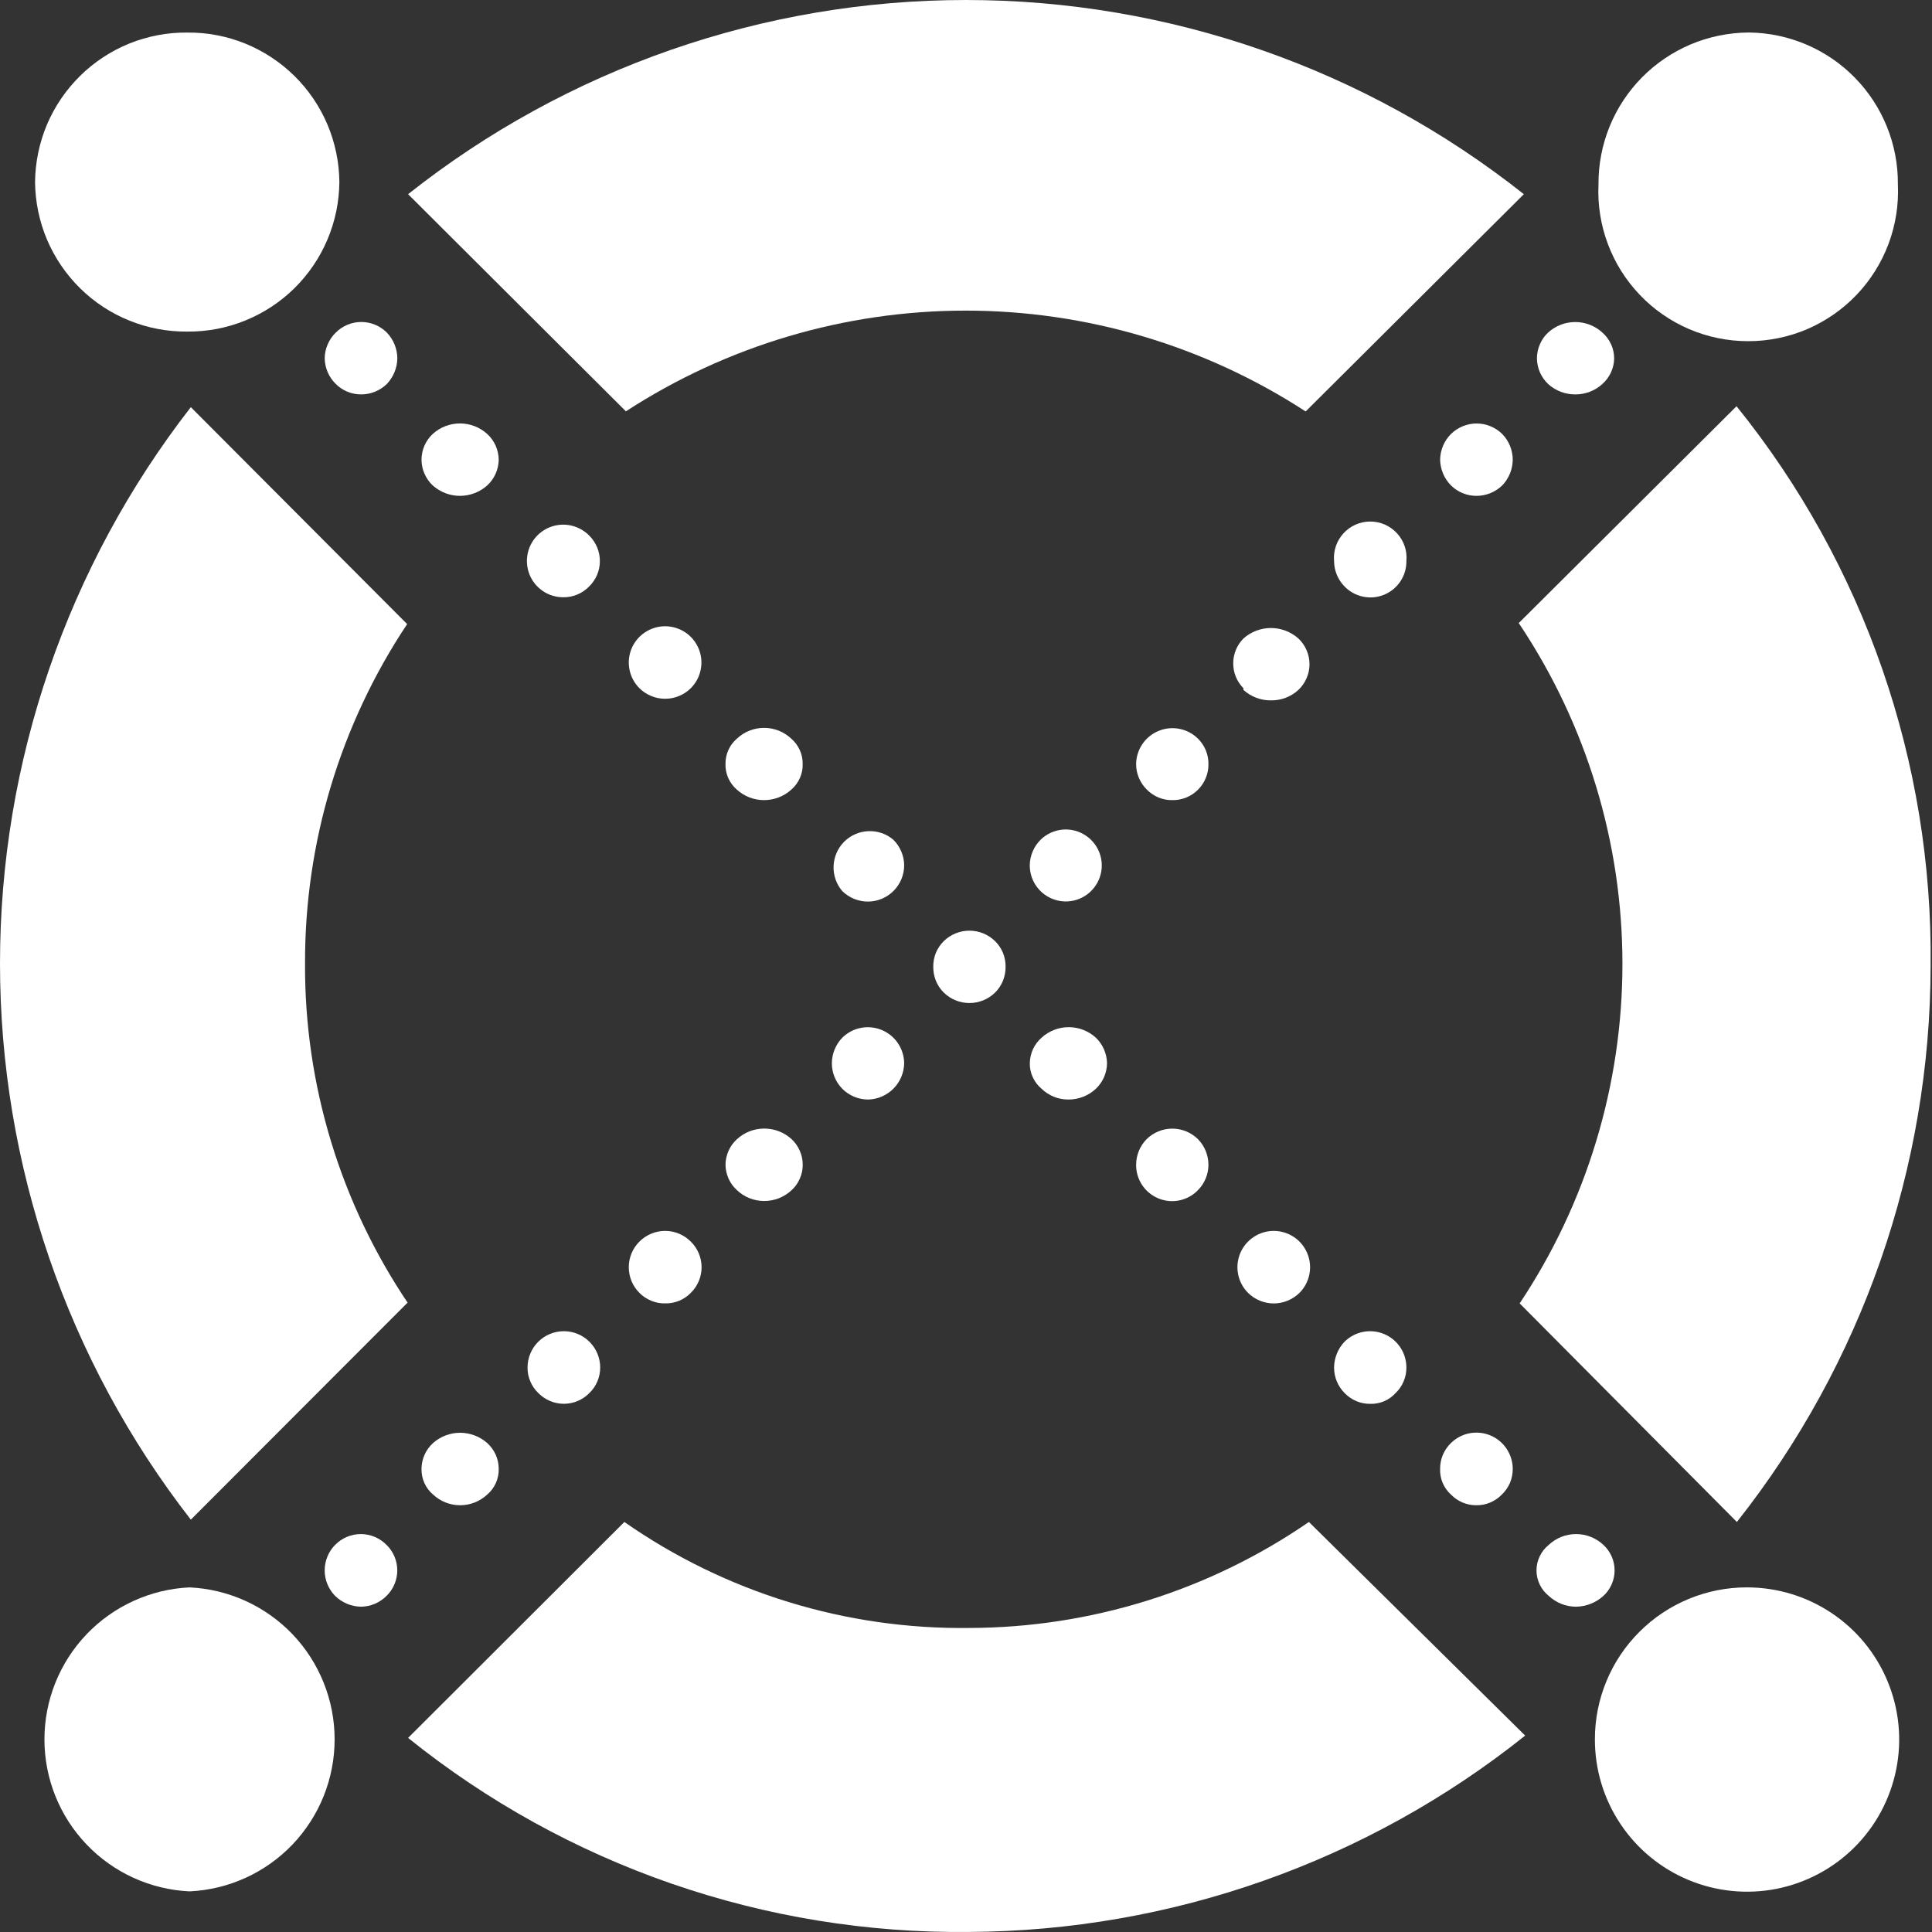 <svg width="35" height="35" viewBox="0 0 35 35" fill="none" xmlns="http://www.w3.org/2000/svg">
<rect x="0" y="0" width="35" height="35" fill="#333333" stroke="none"/>
<path fill-rule="evenodd" clip-rule="evenodd" d="M28.045 6.956C27.982 6.896 27.932 6.824 27.897 6.745C27.863 6.666 27.844 6.58 27.843 6.493C27.843 6.406 27.861 6.319 27.896 6.238C27.93 6.158 27.981 6.085 28.045 6.025C28.179 5.902 28.355 5.834 28.537 5.834C28.719 5.834 28.895 5.902 29.029 6.025C29.096 6.084 29.149 6.156 29.186 6.236C29.223 6.317 29.242 6.405 29.242 6.493C29.241 6.581 29.221 6.667 29.184 6.747C29.147 6.826 29.095 6.898 29.029 6.956C28.896 7.078 28.723 7.145 28.543 7.145C28.359 7.148 28.181 7.08 28.045 6.956Z" fill="white"/>
<path fill-rule="evenodd" clip-rule="evenodd" d="M26.285 8.793C26.163 8.669 26.093 8.504 26.089 8.331C26.091 8.155 26.161 7.988 26.285 7.863C26.409 7.741 26.576 7.672 26.75 7.672C26.924 7.672 27.091 7.741 27.215 7.863C27.337 7.988 27.404 8.156 27.405 8.331C27.402 8.503 27.335 8.669 27.215 8.793C27.089 8.915 26.922 8.983 26.747 8.983C26.574 8.983 26.408 8.915 26.285 8.793Z" fill="white"/>
<path fill-rule="evenodd" clip-rule="evenodd" d="M24.358 10.625C24.238 10.503 24.17 10.339 24.168 10.168C24.16 10.077 24.17 9.985 24.199 9.898C24.228 9.811 24.275 9.731 24.337 9.663C24.398 9.596 24.473 9.541 24.557 9.504C24.641 9.467 24.732 9.448 24.823 9.448C24.915 9.448 25.006 9.467 25.09 9.504C25.173 9.541 25.248 9.596 25.31 9.663C25.372 9.731 25.419 9.811 25.448 9.898C25.477 9.985 25.487 10.077 25.478 10.168C25.479 10.299 25.441 10.426 25.368 10.534C25.296 10.642 25.193 10.726 25.072 10.775C24.952 10.824 24.82 10.836 24.692 10.809C24.565 10.782 24.449 10.718 24.358 10.625Z" fill="white"/>
<path fill-rule="evenodd" clip-rule="evenodd" d="M22.526 12.468C22.407 12.348 22.341 12.187 22.341 12.018C22.341 11.849 22.407 11.687 22.526 11.567C22.663 11.445 22.84 11.377 23.024 11.377C23.208 11.377 23.385 11.445 23.522 11.567C23.585 11.627 23.636 11.699 23.67 11.779C23.705 11.859 23.723 11.945 23.723 12.033C23.723 12.12 23.705 12.206 23.67 12.286C23.636 12.366 23.585 12.438 23.522 12.498C23.387 12.623 23.208 12.691 23.024 12.688C22.84 12.69 22.662 12.622 22.526 12.498" fill="white"/>
<path fill-rule="evenodd" clip-rule="evenodd" d="M20.778 14.306C20.715 14.245 20.666 14.172 20.632 14.092C20.598 14.011 20.581 13.925 20.582 13.838C20.584 13.709 20.624 13.584 20.697 13.477C20.77 13.371 20.872 13.289 20.992 13.24C21.111 13.191 21.242 13.179 21.368 13.204C21.495 13.229 21.611 13.291 21.702 13.381C21.763 13.441 21.811 13.512 21.843 13.59C21.876 13.668 21.893 13.753 21.892 13.838C21.894 13.924 21.878 14.011 21.845 14.091C21.813 14.172 21.764 14.245 21.703 14.306C21.642 14.368 21.568 14.416 21.488 14.449C21.407 14.481 21.321 14.497 21.234 14.495C21.149 14.496 21.065 14.48 20.987 14.447C20.908 14.414 20.837 14.366 20.778 14.306Z" fill="white"/>
<path fill-rule="evenodd" clip-rule="evenodd" d="M18.655 15.675C18.658 15.502 18.728 15.335 18.851 15.213C18.959 15.107 19.1 15.043 19.25 15.029C19.4 15.016 19.55 15.055 19.674 15.14C19.799 15.224 19.89 15.35 19.933 15.494C19.976 15.639 19.967 15.794 19.908 15.933C19.849 16.071 19.744 16.186 19.611 16.256C19.477 16.326 19.324 16.348 19.176 16.317C19.029 16.287 18.896 16.206 18.801 16.089C18.706 15.972 18.655 15.826 18.655 15.675Z" fill="white"/>
<path fill-rule="evenodd" clip-rule="evenodd" d="M15.259 19.724C15.138 19.601 15.069 19.434 15.07 19.261C15.071 19.088 15.139 18.923 15.259 18.799C15.351 18.708 15.468 18.646 15.595 18.621C15.722 18.596 15.853 18.61 15.973 18.659C16.092 18.708 16.195 18.792 16.267 18.899C16.339 19.006 16.378 19.132 16.38 19.261C16.377 19.434 16.307 19.599 16.186 19.721C16.064 19.844 15.9 19.915 15.727 19.919C15.64 19.919 15.554 19.902 15.474 19.868C15.393 19.835 15.32 19.786 15.259 19.724Z" fill="white"/>
<path fill-rule="evenodd" clip-rule="evenodd" d="M13.351 21.561C13.286 21.503 13.234 21.431 13.199 21.352C13.163 21.272 13.144 21.186 13.143 21.099C13.144 21.012 13.164 20.926 13.199 20.846C13.235 20.767 13.286 20.695 13.351 20.637C13.486 20.513 13.662 20.445 13.845 20.445C14.029 20.445 14.205 20.513 14.341 20.637C14.404 20.696 14.454 20.767 14.489 20.847C14.524 20.926 14.542 21.012 14.542 21.099C14.543 21.186 14.525 21.272 14.49 21.351C14.456 21.431 14.405 21.503 14.341 21.561C14.206 21.688 14.027 21.758 13.843 21.757C13.659 21.757 13.483 21.687 13.351 21.561Z" fill="white"/>
<path fill-rule="evenodd" clip-rule="evenodd" d="M11.584 23.422C11.46 23.299 11.391 23.132 11.391 22.957C11.391 22.783 11.46 22.615 11.584 22.492C11.707 22.369 11.875 22.299 12.049 22.299C12.224 22.299 12.391 22.369 12.514 22.492C12.576 22.553 12.625 22.625 12.659 22.705C12.692 22.785 12.71 22.871 12.71 22.957C12.71 23.044 12.692 23.13 12.659 23.209C12.625 23.289 12.576 23.362 12.514 23.422C12.454 23.484 12.382 23.532 12.303 23.565C12.223 23.597 12.138 23.614 12.052 23.612C11.965 23.614 11.879 23.598 11.799 23.565C11.718 23.532 11.645 23.484 11.584 23.422Z" fill="white"/>
<path fill-rule="evenodd" clip-rule="evenodd" d="M9.752 25.236C9.69 25.177 9.64 25.105 9.607 25.025C9.573 24.946 9.556 24.86 9.557 24.774C9.557 24.599 9.626 24.432 9.749 24.309C9.873 24.185 10.04 24.116 10.215 24.116C10.389 24.116 10.556 24.185 10.68 24.309C10.803 24.432 10.873 24.599 10.873 24.774C10.873 24.86 10.856 24.946 10.822 25.025C10.789 25.105 10.739 25.177 10.677 25.236C10.617 25.298 10.545 25.347 10.466 25.38C10.386 25.414 10.301 25.431 10.215 25.431C10.129 25.431 10.043 25.414 9.964 25.38C9.884 25.347 9.813 25.298 9.752 25.236Z" fill="white"/>
<path fill-rule="evenodd" clip-rule="evenodd" d="M7.844 27.074C7.777 27.017 7.724 26.946 7.688 26.866C7.652 26.786 7.635 26.699 7.636 26.611C7.636 26.523 7.655 26.436 7.691 26.355C7.726 26.275 7.779 26.203 7.844 26.143C7.979 26.023 8.154 25.956 8.336 25.956C8.517 25.956 8.692 26.023 8.828 26.143C8.893 26.203 8.945 26.275 8.981 26.355C9.017 26.436 9.035 26.523 9.035 26.611C9.037 26.699 9.019 26.786 8.983 26.866C8.948 26.946 8.894 27.017 8.828 27.074C8.695 27.199 8.519 27.269 8.336 27.269C8.153 27.269 7.977 27.199 7.844 27.074Z" fill="white"/>
<path fill-rule="evenodd" clip-rule="evenodd" d="M6.071 28.911C5.95 28.788 5.882 28.622 5.882 28.449C5.882 28.276 5.95 28.11 6.071 27.987C6.132 27.925 6.205 27.876 6.284 27.842C6.364 27.809 6.45 27.791 6.537 27.791C6.623 27.791 6.709 27.809 6.789 27.842C6.869 27.876 6.941 27.925 7.002 27.987C7.064 28.047 7.113 28.119 7.146 28.198C7.18 28.277 7.197 28.363 7.197 28.449C7.197 28.535 7.18 28.62 7.146 28.7C7.113 28.779 7.064 28.851 7.002 28.911C6.879 29.035 6.713 29.105 6.54 29.107C6.364 29.104 6.197 29.034 6.071 28.911Z" fill="white"/>
<path fill-rule="evenodd" clip-rule="evenodd" d="M7.008 6.956C7.127 6.831 7.195 6.666 7.198 6.493C7.197 6.319 7.129 6.151 7.008 6.025C6.947 5.964 6.875 5.916 6.796 5.883C6.716 5.85 6.631 5.833 6.545 5.833C6.46 5.833 6.374 5.85 6.295 5.883C6.216 5.916 6.144 5.964 6.083 6.025C6.02 6.086 5.97 6.159 5.936 6.239C5.901 6.319 5.883 6.406 5.882 6.493C5.886 6.668 5.958 6.834 6.083 6.956C6.204 7.077 6.368 7.145 6.54 7.145C6.715 7.146 6.883 7.078 7.008 6.956Z" fill="white"/>
<path fill-rule="evenodd" clip-rule="evenodd" d="M8.828 8.793C8.891 8.734 8.943 8.662 8.978 8.583C9.014 8.504 9.033 8.418 9.035 8.331C9.034 8.243 9.015 8.156 8.98 8.075C8.944 7.995 8.892 7.922 8.828 7.863C8.692 7.739 8.516 7.671 8.333 7.671C8.15 7.671 7.973 7.739 7.838 7.863C7.774 7.923 7.723 7.995 7.688 8.076C7.654 8.156 7.636 8.243 7.636 8.331C7.637 8.417 7.655 8.503 7.69 8.582C7.725 8.662 7.775 8.734 7.838 8.793C7.974 8.915 8.15 8.983 8.333 8.983C8.515 8.983 8.692 8.915 8.828 8.793Z" fill="white"/>
<path fill-rule="evenodd" clip-rule="evenodd" d="M10.672 10.625C10.733 10.566 10.782 10.495 10.816 10.416C10.849 10.338 10.867 10.254 10.867 10.168C10.868 10.081 10.851 9.995 10.817 9.914C10.784 9.834 10.734 9.761 10.672 9.7C10.595 9.623 10.501 9.566 10.397 9.534C10.293 9.502 10.183 9.496 10.077 9.517C9.97 9.538 9.87 9.585 9.786 9.654C9.702 9.722 9.637 9.811 9.595 9.911C9.554 10.012 9.538 10.121 9.549 10.229C9.56 10.337 9.597 10.441 9.658 10.531C9.719 10.621 9.801 10.694 9.897 10.745C9.993 10.795 10.101 10.821 10.209 10.82C10.296 10.821 10.381 10.803 10.46 10.77C10.54 10.736 10.612 10.687 10.672 10.625Z" fill="white"/>
<path fill-rule="evenodd" clip-rule="evenodd" d="M12.514 12.468C12.606 12.376 12.669 12.259 12.694 12.131C12.72 12.004 12.707 11.871 12.657 11.751C12.607 11.631 12.523 11.528 12.415 11.456C12.306 11.384 12.179 11.345 12.049 11.345C11.919 11.345 11.792 11.384 11.684 11.456C11.575 11.528 11.491 11.631 11.441 11.751C11.391 11.871 11.378 12.004 11.404 12.131C11.429 12.259 11.492 12.376 11.584 12.468C11.708 12.59 11.875 12.659 12.049 12.659C12.223 12.659 12.39 12.59 12.514 12.468Z" fill="white"/>
<path fill-rule="evenodd" clip-rule="evenodd" d="M14.334 14.306C14.401 14.248 14.455 14.176 14.491 14.095C14.527 14.014 14.544 13.926 14.541 13.838C14.542 13.751 14.524 13.665 14.488 13.586C14.452 13.508 14.4 13.438 14.334 13.381C14.201 13.256 14.025 13.186 13.842 13.186C13.659 13.186 13.483 13.256 13.35 13.381C13.284 13.438 13.231 13.508 13.196 13.586C13.16 13.665 13.142 13.751 13.143 13.838C13.14 13.926 13.157 14.014 13.193 14.095C13.229 14.176 13.283 14.248 13.35 14.306C13.485 14.428 13.66 14.495 13.842 14.495C14.024 14.495 14.199 14.428 14.334 14.306Z" fill="white"/>
<path fill-rule="evenodd" clip-rule="evenodd" d="M16.38 15.675C16.378 15.501 16.307 15.335 16.184 15.213C16.058 15.105 15.896 15.05 15.73 15.057C15.565 15.064 15.408 15.133 15.291 15.25C15.175 15.368 15.107 15.525 15.101 15.691C15.095 15.856 15.151 16.018 15.259 16.143C15.384 16.266 15.553 16.334 15.728 16.333C15.901 16.331 16.067 16.262 16.189 16.138C16.311 16.015 16.38 15.849 16.38 15.675Z" fill="white"/>
<path fill-rule="evenodd" clip-rule="evenodd" d="M18.027 17.981C18.089 17.92 18.137 17.847 18.17 17.766C18.202 17.686 18.218 17.6 18.217 17.513C18.218 17.427 18.202 17.342 18.17 17.262C18.137 17.183 18.089 17.111 18.027 17.05C17.903 16.928 17.736 16.86 17.562 16.86C17.388 16.86 17.221 16.928 17.097 17.05C17.035 17.111 16.987 17.183 16.954 17.262C16.922 17.342 16.906 17.427 16.907 17.513C16.906 17.6 16.922 17.686 16.954 17.766C16.987 17.847 17.035 17.92 17.097 17.981C17.221 18.103 17.388 18.171 17.562 18.171C17.736 18.171 17.903 18.103 18.027 17.981Z" fill="white"/>
<path fill-rule="evenodd" clip-rule="evenodd" d="M19.853 19.724C19.916 19.664 19.966 19.592 20.001 19.513C20.035 19.433 20.054 19.348 20.055 19.261C20.053 19.175 20.034 19.089 20 19.01C19.965 18.931 19.915 18.859 19.853 18.799C19.718 18.676 19.543 18.608 19.361 18.608C19.179 18.608 19.003 18.676 18.869 18.799C18.803 18.857 18.75 18.928 18.713 19.007C18.677 19.087 18.657 19.174 18.656 19.261C18.654 19.349 18.673 19.436 18.71 19.516C18.747 19.596 18.801 19.667 18.869 19.724C18.999 19.85 19.174 19.92 19.355 19.919C19.54 19.92 19.718 19.85 19.853 19.724Z" fill="white"/>
<path fill-rule="evenodd" clip-rule="evenodd" d="M21.702 21.561C21.824 21.438 21.892 21.272 21.892 21.099C21.891 20.926 21.823 20.76 21.702 20.637C21.578 20.515 21.411 20.446 21.237 20.446C21.063 20.446 20.896 20.515 20.772 20.637C20.651 20.76 20.583 20.926 20.582 21.099C20.58 21.23 20.618 21.358 20.69 21.467C20.762 21.576 20.865 21.66 20.985 21.71C21.106 21.76 21.239 21.773 21.367 21.746C21.495 21.719 21.611 21.655 21.702 21.561Z" fill="white"/>
<path fill-rule="evenodd" clip-rule="evenodd" d="M23.541 23.422C23.633 23.33 23.695 23.213 23.721 23.085C23.746 22.958 23.733 22.826 23.683 22.705C23.633 22.585 23.549 22.482 23.441 22.41C23.332 22.338 23.205 22.299 23.075 22.299C22.945 22.299 22.818 22.338 22.71 22.41C22.602 22.482 22.517 22.585 22.467 22.705C22.418 22.826 22.404 22.958 22.43 23.085C22.455 23.213 22.518 23.33 22.61 23.422C22.734 23.544 22.901 23.613 23.075 23.613C23.249 23.613 23.416 23.544 23.541 23.422Z" fill="white"/>
<path fill-rule="evenodd" clip-rule="evenodd" d="M25.283 25.236C25.345 25.177 25.395 25.105 25.428 25.025C25.462 24.946 25.479 24.86 25.478 24.774C25.478 24.644 25.44 24.517 25.368 24.409C25.296 24.301 25.194 24.217 25.074 24.167C24.954 24.117 24.823 24.103 24.695 24.128C24.568 24.153 24.45 24.215 24.358 24.306C24.238 24.432 24.17 24.599 24.168 24.774C24.168 24.86 24.185 24.945 24.217 25.024C24.25 25.103 24.298 25.175 24.358 25.236C24.419 25.299 24.491 25.349 24.572 25.383C24.652 25.417 24.739 25.433 24.826 25.432C24.912 25.434 24.997 25.418 25.076 25.384C25.155 25.35 25.225 25.3 25.283 25.236Z" fill="white"/>
<path fill-rule="evenodd" clip-rule="evenodd" d="M27.209 27.074C27.271 27.014 27.321 26.942 27.355 26.863C27.388 26.783 27.405 26.698 27.405 26.611C27.405 26.482 27.366 26.355 27.294 26.247C27.223 26.139 27.12 26.054 27 26.004C26.881 25.954 26.749 25.941 26.621 25.965C26.494 25.99 26.377 26.052 26.284 26.143C26.222 26.204 26.172 26.277 26.138 26.357C26.105 26.438 26.088 26.524 26.089 26.611C26.086 26.698 26.101 26.785 26.135 26.864C26.169 26.944 26.22 27.016 26.284 27.074C26.344 27.136 26.416 27.186 26.495 27.219C26.575 27.253 26.66 27.27 26.747 27.269C26.833 27.27 26.918 27.253 26.998 27.219C27.077 27.185 27.149 27.136 27.209 27.074Z" fill="white"/>
<path fill-rule="evenodd" clip-rule="evenodd" d="M29.047 28.911C29.111 28.853 29.162 28.781 29.197 28.701C29.232 28.622 29.25 28.536 29.25 28.449C29.25 28.362 29.232 28.276 29.197 28.197C29.162 28.117 29.111 28.046 29.047 27.987C28.913 27.861 28.736 27.791 28.552 27.791C28.368 27.791 28.191 27.861 28.057 27.987C27.988 28.042 27.932 28.113 27.894 28.193C27.855 28.273 27.835 28.36 27.835 28.449C27.835 28.538 27.855 28.625 27.894 28.706C27.932 28.785 27.988 28.856 28.057 28.911C28.191 29.036 28.366 29.106 28.549 29.107C28.733 29.105 28.911 29.035 29.047 28.911Z" fill="white"/>
<path fill-rule="evenodd" clip-rule="evenodd" d="M11.335 7.454C13.168 6.262 15.307 5.627 17.494 5.627C19.68 5.627 21.82 6.262 23.653 7.454L27.606 3.518C24.73 1.24 21.169 0 17.5 0C13.831 0 10.269 1.24 7.393 3.518L11.335 7.448V7.454Z" fill="white"/>
<path fill-rule="evenodd" clip-rule="evenodd" d="M7.393 23.612C6.167 21.795 5.516 19.651 5.526 17.459C5.519 15.27 6.162 13.129 7.376 11.306L3.457 7.376C1.217 10.258 0 13.803 0 17.453C0 21.103 1.217 24.649 3.457 27.53L7.382 23.6L7.393 23.612Z" fill="white"/>
<path fill-rule="evenodd" clip-rule="evenodd" d="M23.712 27.572C21.902 28.818 19.757 29.487 17.559 29.492C15.327 29.521 13.142 28.85 11.311 27.572L7.393 31.484C10.27 33.798 13.861 35.04 17.553 34.999C21.217 34.981 24.767 33.728 27.63 31.442L23.712 27.572Z" fill="white"/>
<path fill-rule="evenodd" clip-rule="evenodd" d="M27.53 11.312C28.744 13.134 29.392 15.274 29.392 17.462C29.392 19.651 28.744 21.791 27.53 23.612L31.465 27.572C33.734 24.703 34.97 21.153 34.975 17.495C35.015 13.811 33.772 10.227 31.459 7.359L27.512 11.289L27.53 11.312Z" fill="white"/>
<path fill-rule="evenodd" clip-rule="evenodd" d="M31.649 28.757C32.195 28.757 32.728 28.919 33.181 29.222C33.635 29.525 33.988 29.956 34.196 30.46C34.405 30.964 34.459 31.519 34.352 32.053C34.245 32.588 33.982 33.08 33.596 33.465C33.21 33.85 32.718 34.112 32.183 34.218C31.648 34.323 31.094 34.268 30.59 34.058C30.087 33.849 29.657 33.495 29.355 33.041C29.052 32.587 28.892 32.053 28.893 31.508C28.893 31.146 28.964 30.788 29.103 30.454C29.241 30.12 29.445 29.816 29.701 29.561C29.957 29.305 30.261 29.103 30.595 28.965C30.929 28.827 31.288 28.756 31.649 28.757Z" fill="white"/>
<path fill-rule="evenodd" clip-rule="evenodd" d="M3.434 28.757C4.142 28.79 4.81 29.095 5.3 29.607C5.789 30.12 6.062 30.802 6.062 31.511C6.062 32.22 5.789 32.901 5.3 33.414C4.81 33.927 4.142 34.231 3.434 34.264C2.726 34.231 2.057 33.927 1.568 33.414C1.078 32.901 0.805 32.22 0.805 31.511C0.805 30.802 1.078 30.12 1.568 29.607C2.057 29.095 2.726 28.79 3.434 28.757Z" fill="white"/>
<path fill-rule="evenodd" clip-rule="evenodd" d="M31.691 0.589C32.412 0.599 33.1 0.893 33.604 1.409C34.108 1.924 34.388 2.619 34.382 3.34C34.399 3.707 34.341 4.073 34.213 4.417C34.084 4.761 33.887 5.075 33.634 5.341C33.38 5.607 33.075 5.818 32.738 5.963C32.4 6.107 32.037 6.181 31.67 6.181C31.303 6.181 30.939 6.107 30.602 5.963C30.264 5.818 29.959 5.607 29.706 5.341C29.452 5.075 29.255 4.761 29.127 4.417C28.998 4.073 28.941 3.707 28.958 3.34C28.956 2.981 29.024 2.625 29.159 2.293C29.294 1.96 29.494 1.658 29.746 1.402C29.998 1.147 30.298 0.944 30.628 0.804C30.959 0.665 31.314 0.592 31.673 0.589" fill="white"/>
<path fill-rule="evenodd" clip-rule="evenodd" d="M3.392 0.59C3.751 0.586 4.107 0.654 4.439 0.788C4.772 0.923 5.075 1.122 5.331 1.373C5.587 1.625 5.791 1.924 5.931 2.254C6.071 2.585 6.145 2.94 6.148 3.298C6.145 3.657 6.071 4.012 5.931 4.342C5.791 4.673 5.587 4.972 5.331 5.224C5.075 5.475 4.772 5.674 4.439 5.808C4.107 5.943 3.751 6.01 3.392 6.007C3.033 6.01 2.677 5.943 2.344 5.808C2.011 5.674 1.708 5.475 1.453 5.224C1.197 4.972 0.993 4.673 0.852 4.342C0.712 4.012 0.639 3.657 0.635 3.298C0.639 2.94 0.712 2.585 0.852 2.254C0.993 1.924 1.197 1.625 1.453 1.373C1.708 1.122 2.011 0.923 2.344 0.788C2.677 0.654 3.033 0.586 3.392 0.59Z" fill="white"/>
</svg>
